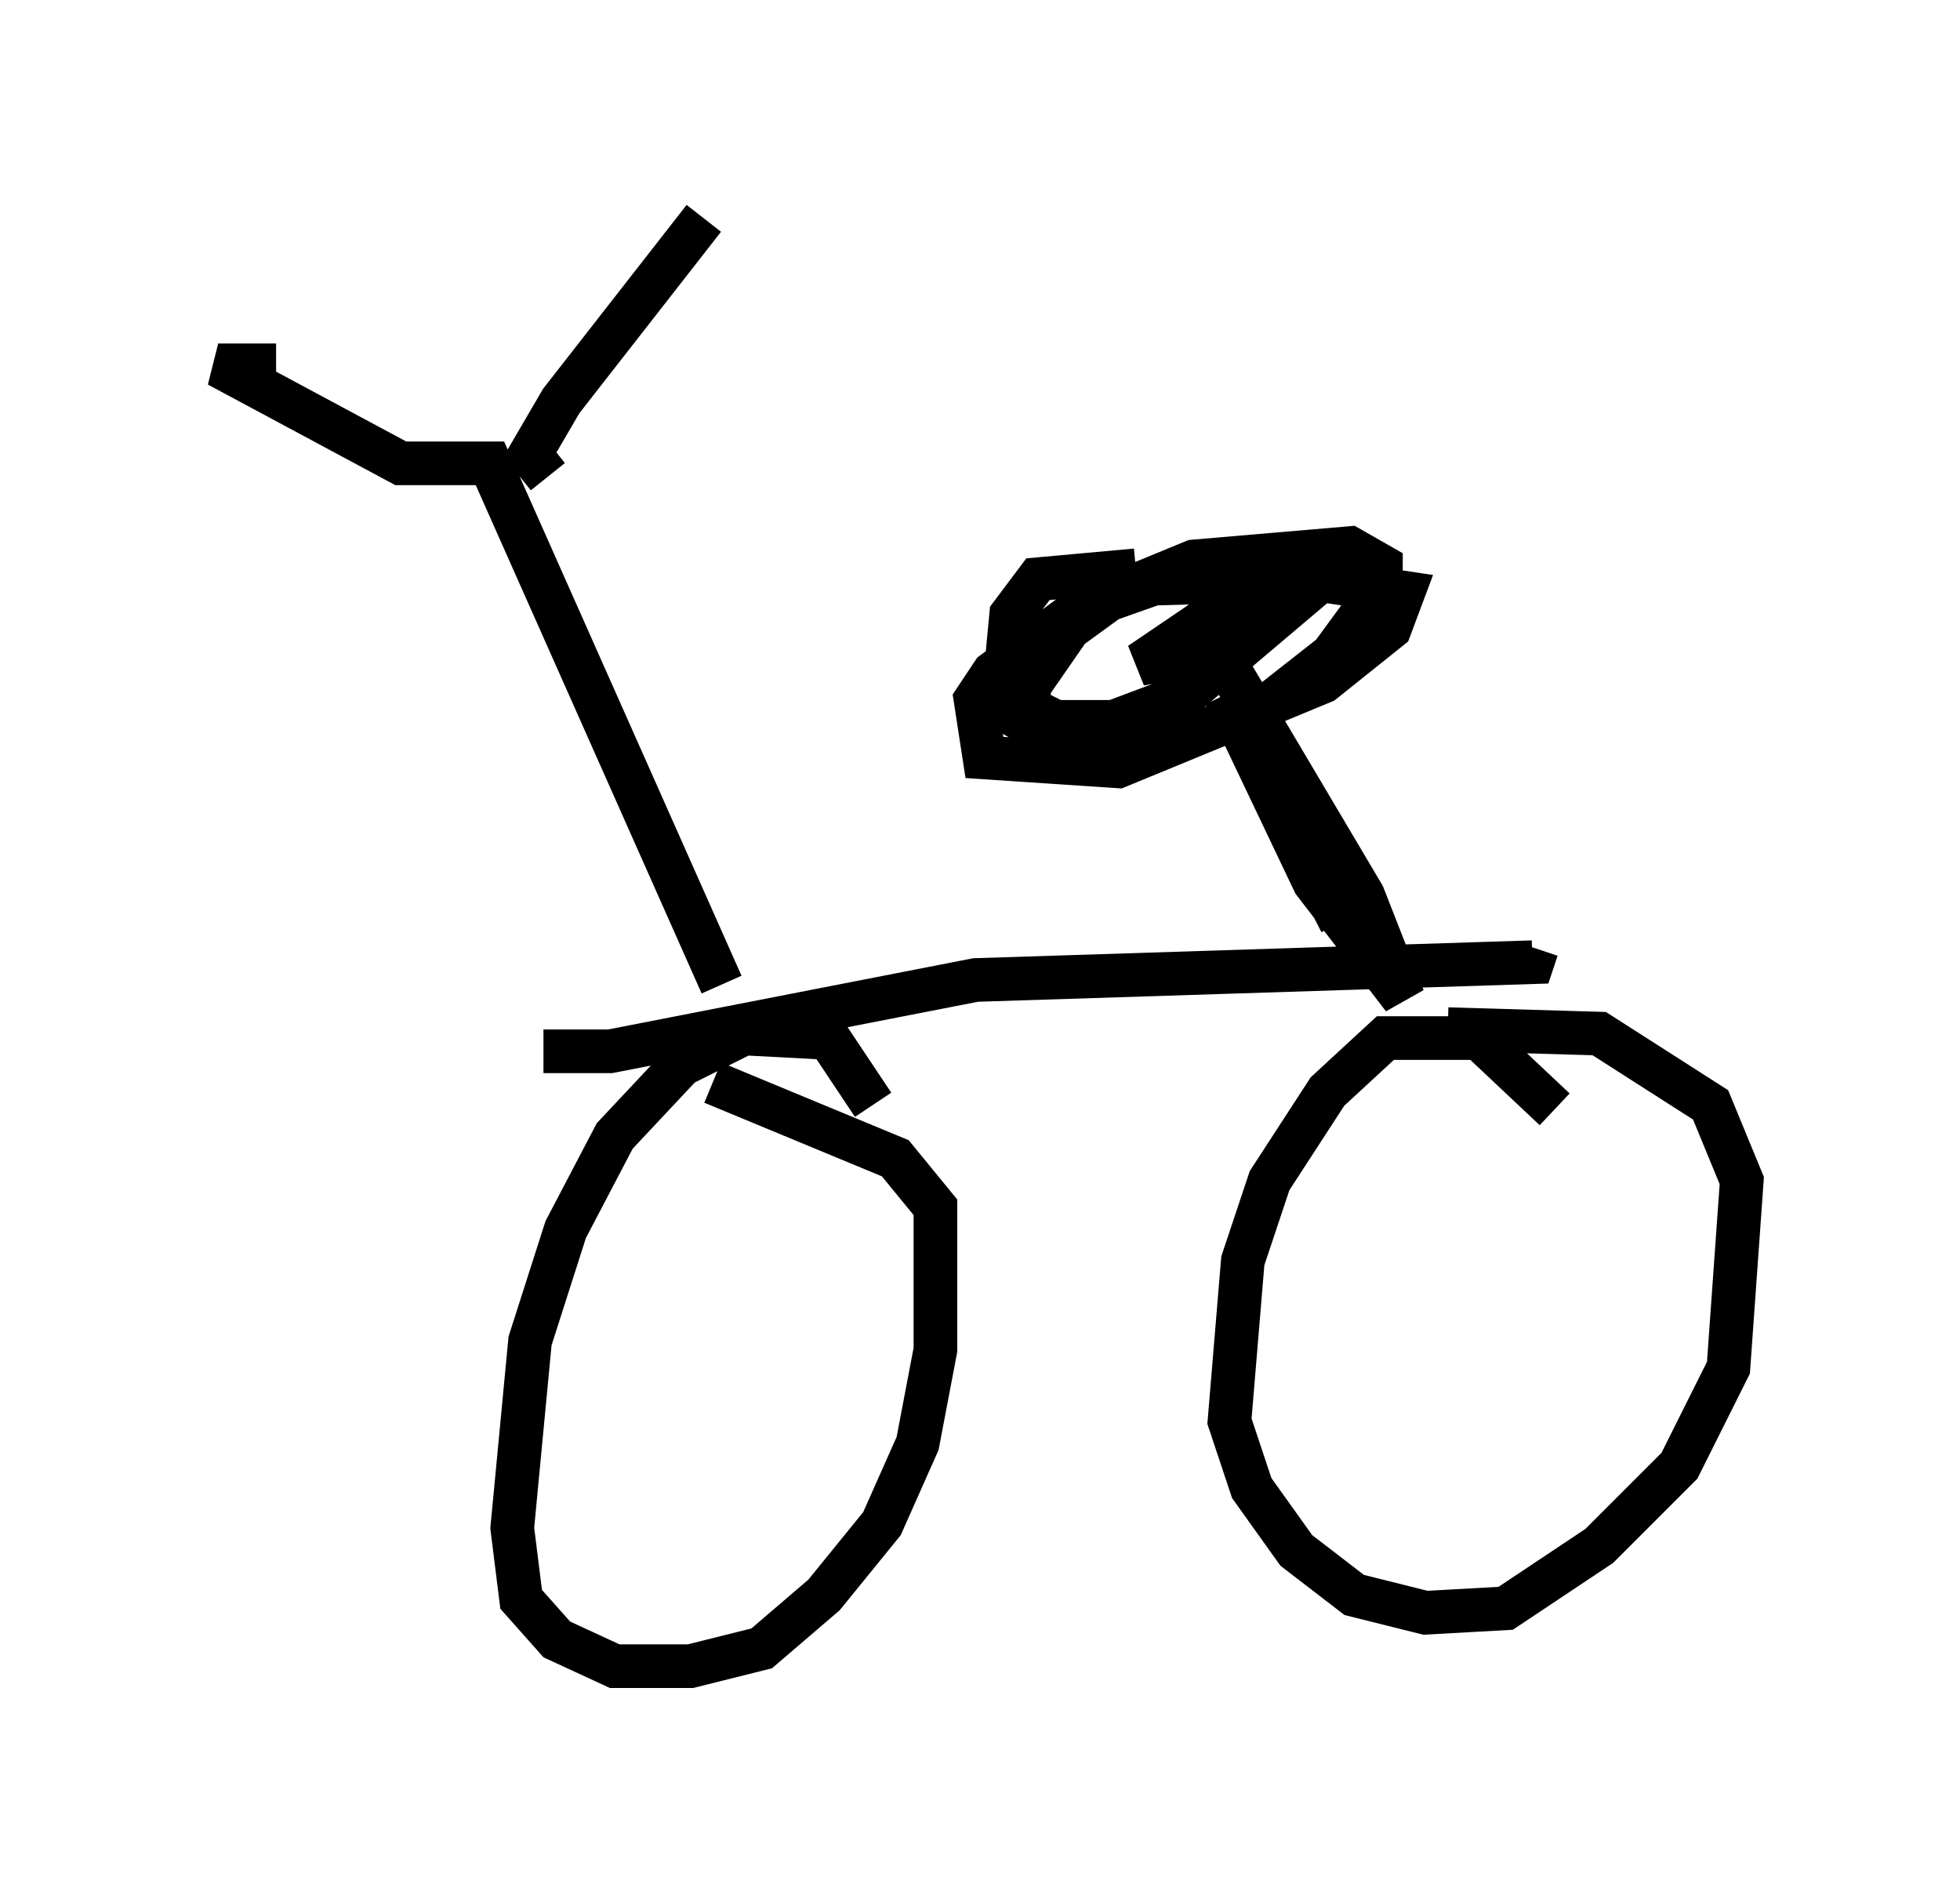 <?xml version="1.0" encoding="utf-8" ?>
<svg baseProfile="full" height="43.177" version="1.1" width="44.913" xmlns="http://www.w3.org/2000/svg" xmlns:ev="http://www.w3.org/2001/xml-events" xmlns:xlink="http://www.w3.org/1999/xlink"><defs /><rect fill="white" height="43.177" width="44.913" x="0" y="0" /><path d="M11.84, 23.681 m0.613, 0.408 l1.531, 0.0 8.371, -1.633 l12.761, -0.408 0.102, -0.306 m-15.211, 3.573 l-1.021, -1.531 -1.94, -0.102 l-1.429, 0.715 -1.531, 1.633 l-1.123, 2.144 -0.817, 2.552 l-0.408, 4.288 0.204, 1.633 l0.817, 0.919 1.327, 0.613 l1.735, 0.0 1.633, -0.408 l1.429, -1.225 1.327, -1.633 l0.817, -1.838 0.408, -2.144 l0.0, -3.267 -0.919, -1.123 l-4.185, -1.735 m19.294, 0.613 l-1.735, -1.633 -2.144, 0.0 l-1.327, 1.225 -1.327, 2.042 l-0.613, 1.838 -0.306, 3.675 l0.51, 1.531 1.021, 1.429 l1.327, 1.021 1.633, 0.408 l1.838, -0.102 2.144, -1.429 l1.838, -1.838 1.123, -2.246 l0.306, -4.288 -0.715, -1.735 l-2.552, -1.633 -3.471, -0.102 m-16.64, -1.021 l-5.308, -11.944 -2.042, 0.0 l-4.185, -2.246 1.327, 0.0 m6.227, 2.552 l-0.408, -0.51 0.715, -1.225 l3.267, -4.185 m9.902, 8.065 l-2.246, 0.204 -0.613, 0.817 l-0.204, 2.144 0.715, 0.408 l3.675, 0.204 2.96, -1.225 l1.531, -1.225 0.306, -0.817 l-2.042, -0.306 -3.675, 0.102 l-1.735, 0.613 -1.94, 1.429 l-0.408, 0.613 0.204, 1.327 l3.063, 0.204 3.471, -1.429 l1.429, -1.123 1.123, -1.531 l0.0, -0.51 -0.715, -0.408 l-3.573, 0.306 -1.735, 0.715 l-1.123, 0.817 -0.919, 1.327 l0.0, 0.51 0.613, 0.306 l1.327, 0.0 1.633, -0.613 l2.654, -2.246 -0.817, -0.408 l-2.858, 1.94 0.613, -0.102 l0.613, -0.613 0.613, 0.51 l3.267, 5.513 0.919, 2.348 l-2.042, -2.654 -2.042, -4.288 l2.654, 5.206 " fill="none" stroke="black" stroke-width="1" /></svg>
